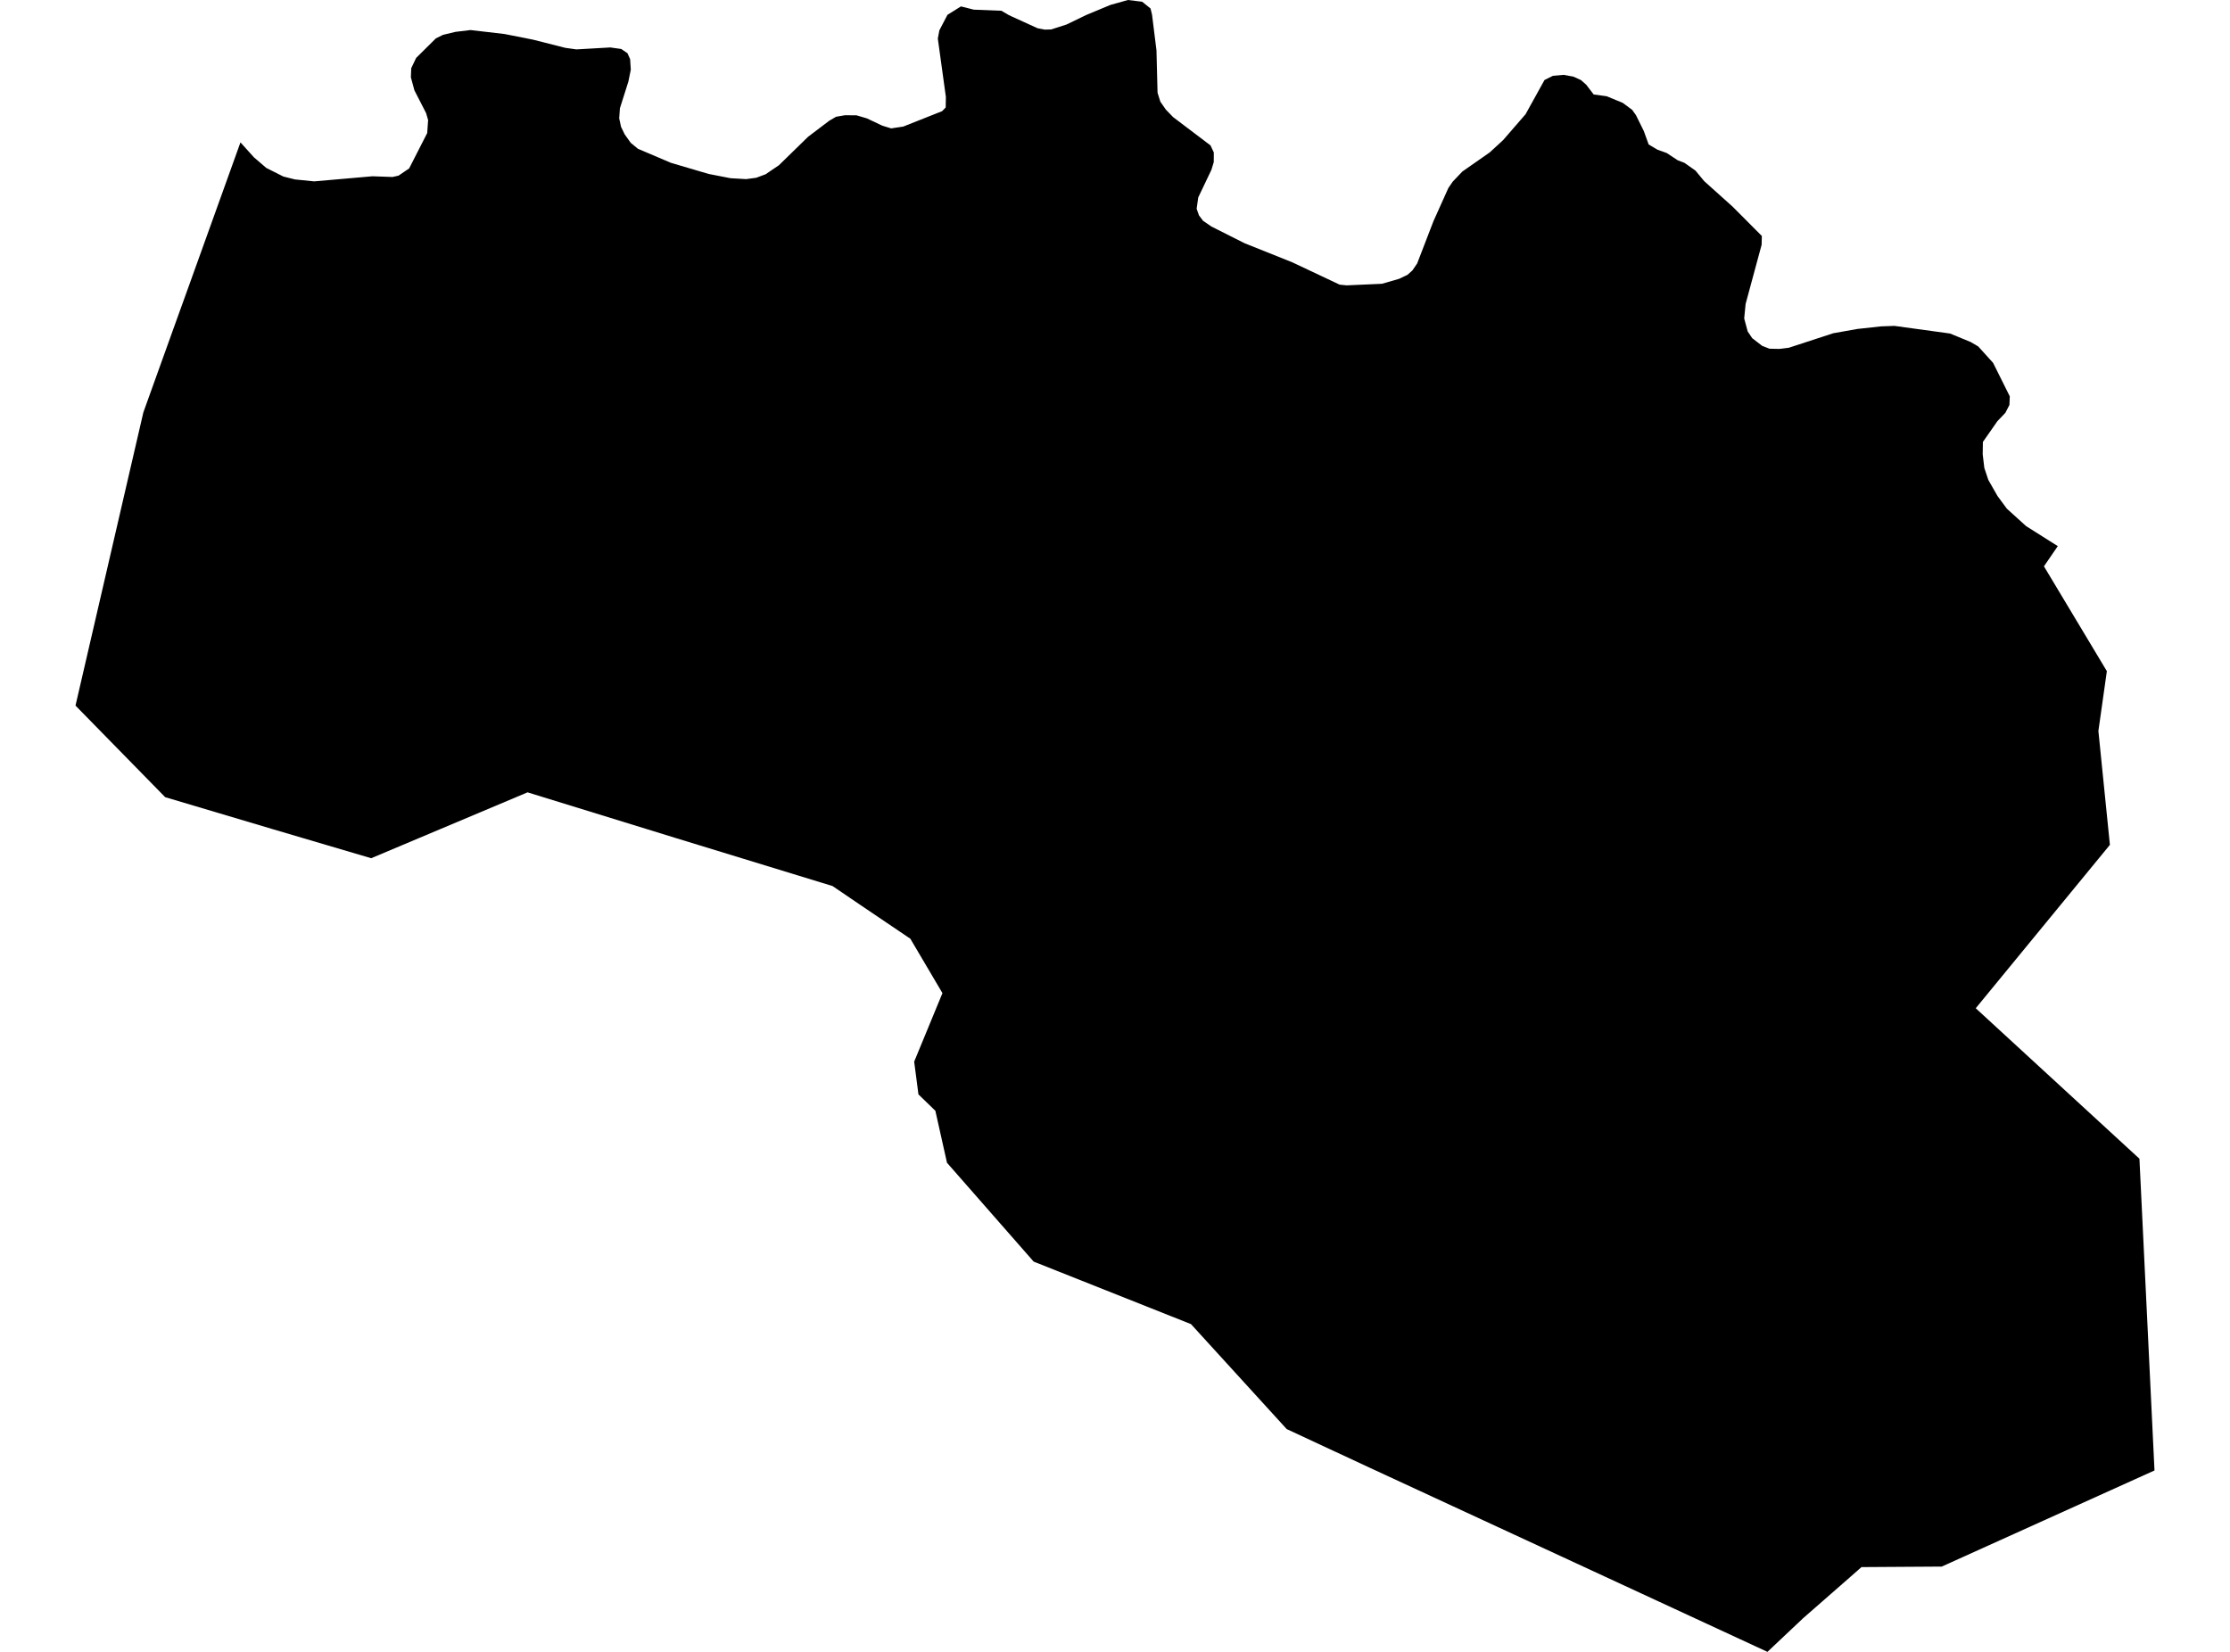 <?xml version='1.0'?>
<svg  baseProfile = 'tiny' width = '540' height = '400' stroke-linecap = 'round' stroke-linejoin = 'round' version='1.1' xmlns='http://www.w3.org/2000/svg'>
<path id='4220001001' title='4220001001'  d='M 389.061 23.305 392.958 24.913 395.236 26.598 396.165 27.91 398.061 31.75 399.229 34.986 401.383 36.259 403.585 37.044 406.257 38.806 407.884 39.428 410.565 41.315 412.672 43.861 419.575 50.056 426.632 57.141 426.584 59.267 422.706 73.591 422.361 77.105 423.204 80.255 424.305 81.892 426.699 83.74 428.48 84.439 430.758 84.487 431.247 84.448 433.162 84.209 443.923 80.695 449.745 79.661 455.528 79.029 458.745 78.914 472.207 80.762 477.205 82.821 479.034 83.893 482.634 87.867 486.674 95.976 486.588 98.054 485.602 99.969 483.687 101.97 480.163 107.016 480.116 110.003 480.508 113.306 481.475 116.207 483.697 120.104 485.966 123.178 490.629 127.4 498.298 132.245 494.947 137.138 510.18 162.52 508.131 177.006 510.917 204.581 478.43 244.144 518.07 280.585 521.717 356.072 470.196 379.347 450.76 379.472 448.031 381.875 436.647 391.833 431.266 396.907 428.125 399.876 428.001 400 388.754 381.827 331.642 355.392 311.583 346.056 288.402 320.636 250.305 305.498 229.317 281.562 226.502 268.981 222.404 265.007 221.37 257.079 228.216 240.486 220.442 227.312 208.55 219.279 201.608 214.558 163.808 202.983 127.749 191.866 89.882 207.818 66.299 200.857 39.998 193.034 18.283 170.86 34.713 99.864 42.296 78.761 45.609 69.579 58.228 34.478 61.474 38.078 64.48 40.664 68.626 42.751 71.431 43.45 76.075 43.919 90.198 42.684 95.042 42.856 96.507 42.531 99.073 40.788 103.449 32.219 103.669 29.069 103.181 27.393 100.347 21.868 99.495 18.718 99.581 16.516 100.768 14.027 105.546 9.297 107.26 8.445 110.276 7.717 113.933 7.277 122.158 8.234 129.071 9.603 136.884 11.585 139.574 11.959 147.789 11.49 150.441 11.863 151.945 12.887 152.586 14.324 152.749 16.861 152.165 19.752 150.116 26.206 149.944 28.657 150.384 30.706 151.274 32.544 152.739 34.593 154.482 36.029 162.496 39.438 171.601 42.119 176.896 43.153 180.678 43.373 183.12 43.048 185.398 42.195 188.625 40.003 195.682 33.119 200.785 29.251 202.451 28.274 204.576 27.91 207.382 27.92 209.9 28.657 213.644 30.428 215.798 31.089 218.728 30.648 228.14 26.914 229.001 26.024 229.049 23.487 227.096 9.345 227.469 7.344 229.432 3.59 232.697 1.551 235.79 2.336 242.502 2.604 244.168 3.59 244.943 3.964 251.243 6.836 252.948 7.171 254.537 7.133 258.29 5.927 262.321 3.973 263.173 3.571 268.928 1.178 273.16 0 276.578 0.421 278.608 2.059 278.971 3.571 280.044 12.198 280.302 22.453 280.982 24.626 282.323 26.55 284.065 28.351 293.123 35.206 293.927 36.92 293.917 39.246 293.343 41.133 290.155 47.816 289.772 50.554 290.337 52.153 291.313 53.455 293.343 54.853 301.347 58.884 312.971 63.537 324.394 68.928 326.098 69.1 334.648 68.717 338.842 67.501 340.843 66.534 342.03 65.471 343.169 63.796 347.114 53.561 350.724 45.527 351.787 43.976 354.113 41.535 360.758 36.891 363.985 33.923 369.423 27.652 374.009 19.37 376.049 18.355 378.653 18.125 381.056 18.575 382.847 19.398 384.101 20.509 385.92 22.883 389.061 23.305 Z' />
</svg>